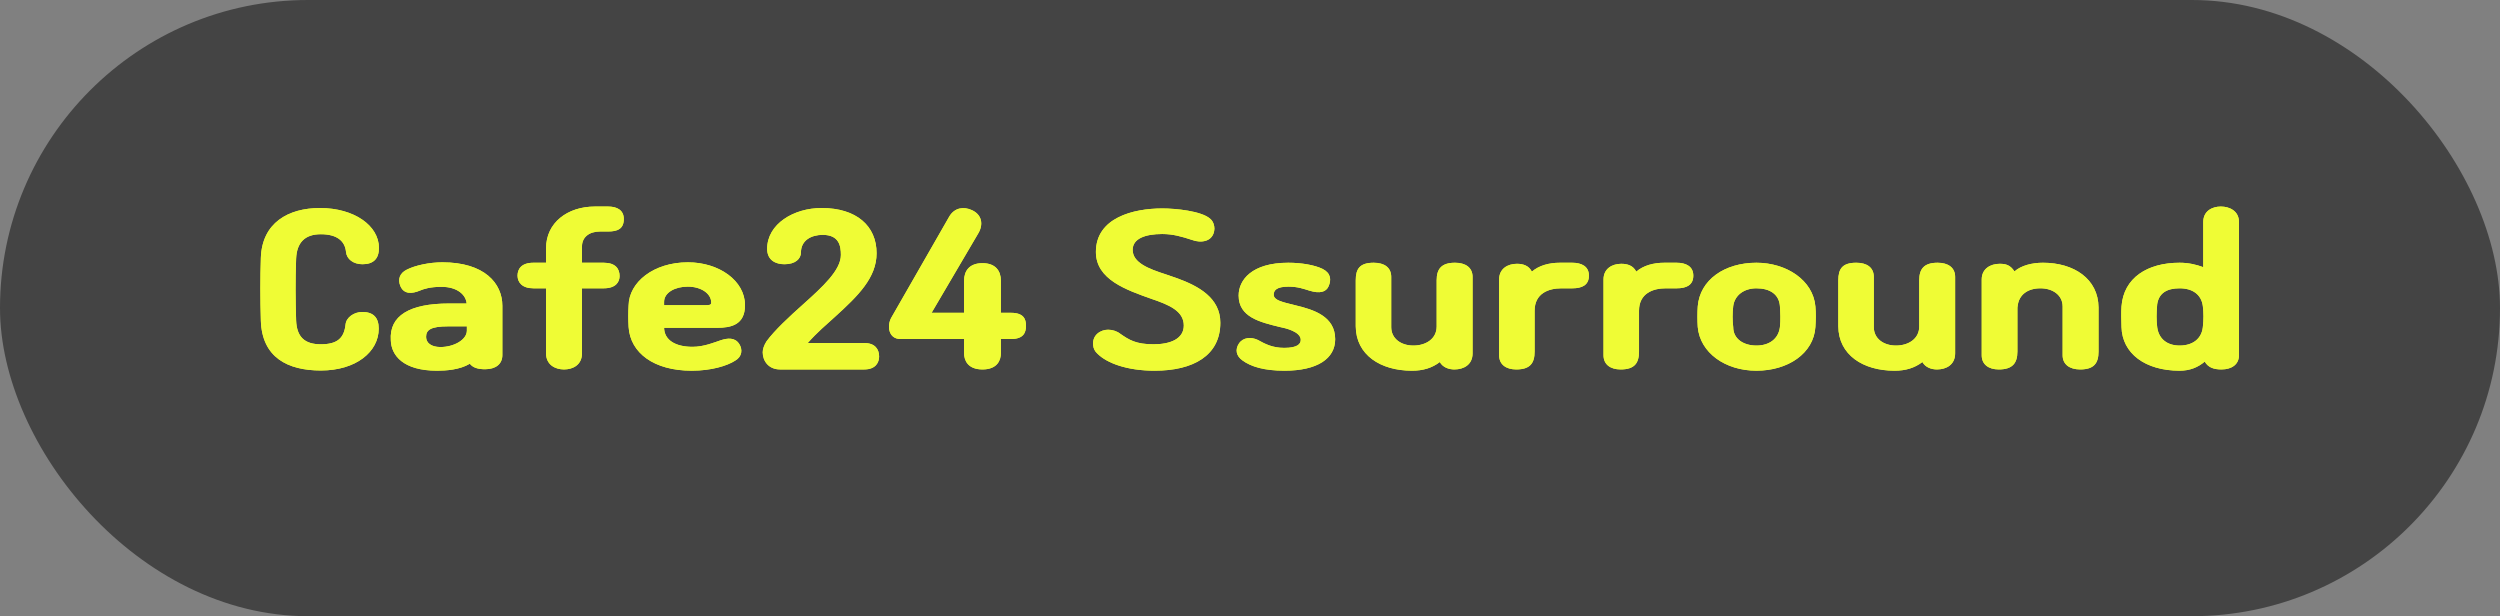 <svg width="142" height="35" viewBox="0 0 142 35" fill="none" xmlns="http://www.w3.org/2000/svg">
<rect x="0" y="0" width="142" height="35" fill="#808080" stroke="none"/>
<rect width="142" height="35" rx="17.5" fill="#444444"/>
<path d="M20.588 15.008C20.072 15.008 19.688 14.72 19.652 14.3C19.592 13.688 19.136 13.304 18.224 13.304C17.324 13.304 16.856 13.772 16.82 14.696C16.772 15.932 16.784 17.048 16.82 18.2C16.856 19.148 17.312 19.556 18.224 19.556C19.172 19.556 19.544 19.196 19.628 18.428C19.664 18.032 20.108 17.72 20.576 17.72C21.2 17.72 21.512 18.032 21.512 18.668C21.512 19.976 20.228 21.044 18.224 21.044C16.352 21.044 14.876 20.312 14.816 18.2C14.78 16.976 14.78 15.8 14.816 14.66C14.876 12.656 16.376 11.816 18.176 11.816C20.108 11.816 21.524 12.812 21.524 14.084C21.524 14.696 21.212 15.008 20.588 15.008ZM26.686 20.66C26.11 21.008 25.318 21.056 24.826 21.056C22.894 21.056 22.222 20.18 22.198 19.328C22.102 17.924 23.278 17.24 25.498 17.24H26.506C26.47 16.76 25.99 16.292 25.078 16.292C24.43 16.292 24.07 16.412 23.842 16.508C23.41 16.688 22.954 16.724 22.75 16.268C22.57 15.86 22.714 15.512 23.098 15.32C23.59 15.068 24.406 14.9 25.126 14.9C27.514 14.9 28.534 16.088 28.534 17.372V20.168C28.534 20.684 28.15 20.972 27.55 20.972C27.13 20.972 26.854 20.876 26.686 20.66ZM24.202 19.136C24.202 19.472 24.49 19.712 25.018 19.712C25.774 19.712 26.518 19.304 26.518 18.776V18.536H25.462C24.466 18.536 24.202 18.74 24.202 19.136ZM34.292 14.924C34.964 14.924 35.192 15.272 35.192 15.68C35.192 15.992 35 16.376 34.292 16.376H33.056V20.072C33.056 20.708 32.564 20.984 32.036 20.984C31.52 20.984 31.016 20.708 31.016 20.072V16.376H30.296C29.648 16.376 29.396 16.028 29.396 15.656C29.396 15.284 29.612 14.924 30.296 14.924H31.016V14.096C31.016 12.656 32.228 11.732 33.788 11.732H34.544C35.048 11.732 35.432 11.936 35.432 12.44C35.432 12.992 35.084 13.148 34.556 13.148H34.088C33.464 13.148 33.056 13.472 33.056 14V14.924H34.292ZM37.72 18.62C37.732 19.304 38.344 19.7 39.34 19.7C39.976 19.7 40.576 19.448 40.936 19.328C41.332 19.196 41.752 19.16 41.992 19.544C42.184 19.844 42.16 20.252 41.764 20.48C41.308 20.78 40.396 21.056 39.292 21.056C37.144 21.056 35.8 20.048 35.704 18.572C35.68 18.152 35.68 17.756 35.704 17.348C35.728 16.04 37.108 14.9 39.076 14.9C40.84 14.9 42.316 15.944 42.316 17.336C42.316 18.452 41.524 18.62 40.72 18.62H37.72ZM40.036 17.336C40.312 17.336 40.396 17.324 40.396 17.18C40.396 16.676 39.82 16.28 39.064 16.28C38.344 16.28 37.72 16.616 37.72 17.144V17.336H40.036ZM49.094 19.484C49.706 19.484 49.934 19.844 49.934 20.252C49.934 20.564 49.754 20.984 49.094 20.984H44.306C43.658 20.984 43.322 20.504 43.322 20.012C43.322 19.832 43.394 19.616 43.538 19.388C44.006 18.752 44.822 17.996 45.602 17.3C46.742 16.28 47.762 15.344 47.762 14.48C47.762 13.976 47.666 13.34 46.73 13.34C46.082 13.34 45.494 13.652 45.494 14.336C45.494 14.696 45.182 15.008 44.558 15.008C44.054 15.008 43.574 14.78 43.574 14.132C43.574 12.728 45.074 11.816 46.67 11.816C48.65 11.816 49.79 12.836 49.79 14.384C49.79 15.776 48.734 16.808 47.438 17.984C46.922 18.452 46.406 18.884 45.878 19.484H49.094ZM57.425 17.768C58.145 17.768 58.277 18.128 58.277 18.5C58.277 18.908 58.121 19.256 57.425 19.256H56.849V20.072C56.849 20.444 56.657 20.984 55.805 20.984C54.953 20.984 54.761 20.444 54.761 20.072V19.256H51.149C50.453 19.256 50.369 18.488 50.633 18.032L53.921 12.296C54.221 11.792 54.737 11.72 55.205 11.936C55.781 12.2 55.865 12.752 55.565 13.256L52.913 17.768H54.761V15.932C54.761 15.416 55.037 14.948 55.805 14.948C56.561 14.948 56.849 15.404 56.849 15.932V17.768H57.425ZM65.523 19.556C66.483 19.556 67.239 19.244 67.239 18.488C67.239 17.66 66.387 17.312 65.439 16.988C63.987 16.472 62.247 15.884 62.247 14.312C62.247 12.368 64.371 11.84 66.015 11.84C66.783 11.84 68.223 11.984 68.727 12.416C68.919 12.572 68.979 12.812 68.979 12.992C68.943 13.748 68.199 13.82 67.707 13.628C67.119 13.436 66.627 13.292 66.015 13.292C65.043 13.292 64.335 13.556 64.335 14.192C64.335 14.924 65.247 15.272 66.219 15.584L66.879 15.812C68.091 16.256 69.315 16.928 69.315 18.332C69.315 20.192 67.779 21.056 65.583 21.056C63.987 21.056 62.859 20.612 62.343 20.096C62.187 19.964 62.103 19.784 62.091 19.604C62.031 19.028 62.511 18.728 62.943 18.728C63.183 18.728 63.447 18.812 63.627 18.956C64.131 19.304 64.515 19.556 65.523 19.556ZM72.947 19.76C73.703 19.76 73.883 19.532 73.883 19.304C73.883 18.836 73.007 18.632 72.683 18.572C71.579 18.296 70.355 18.02 70.355 16.784C70.355 15.908 71.099 14.924 73.175 14.924C73.931 14.924 74.675 15.056 75.119 15.272C75.599 15.512 75.623 15.896 75.467 16.256C75.323 16.592 74.963 16.688 74.375 16.508C74.063 16.412 73.715 16.28 73.187 16.28C72.491 16.28 72.347 16.508 72.347 16.736C72.347 17.06 72.839 17.156 73.559 17.336C74.627 17.588 75.839 17.972 75.839 19.268C75.839 20.372 74.819 21.056 72.959 21.056C71.807 21.056 71.063 20.828 70.583 20.48C70.187 20.204 70.163 19.832 70.367 19.52C70.607 19.148 71.075 19.136 71.435 19.304C71.855 19.532 72.263 19.76 72.947 19.76ZM83.642 20.072C83.642 20.708 83.15 20.984 82.61 20.984C82.286 20.984 81.95 20.864 81.782 20.564C81.338 20.9 80.834 21.056 80.198 21.056C78.41 21.056 77.018 20.156 77.006 18.536V15.92C77.006 15.272 77.234 14.924 78.026 14.924C78.638 14.924 79.022 15.2 79.022 15.728V18.584C79.022 19.22 79.562 19.628 80.282 19.628C80.99 19.628 81.602 19.244 81.602 18.548V15.92C81.602 15.272 81.878 14.924 82.646 14.924C83.246 14.924 83.642 15.2 83.642 15.728V20.072ZM87.166 19.964C87.166 20.624 86.915 20.984 86.123 20.984C85.534 20.984 85.15 20.696 85.15 20.18V15.872C85.15 15.26 85.642 14.984 86.159 14.984C86.507 14.984 86.831 15.08 87.01 15.428C87.418 15.08 87.983 14.924 88.606 14.924H89.302C89.831 14.924 90.251 15.128 90.251 15.656C90.251 16.196 89.855 16.376 89.314 16.376H88.691C87.959 16.376 87.166 16.664 87.166 17.648V19.964ZM93.096 19.964C93.096 20.624 92.844 20.984 92.052 20.984C91.464 20.984 91.08 20.696 91.08 20.18V15.872C91.08 15.26 91.572 14.984 92.088 14.984C92.436 14.984 92.76 15.08 92.94 15.428C93.348 15.08 93.912 14.924 94.536 14.924H95.232C95.76 14.924 96.18 15.128 96.18 15.656C96.18 16.196 95.784 16.376 95.244 16.376H94.62C93.888 16.376 93.096 16.664 93.096 17.648V19.964ZM99.767 14.924C101.459 14.924 102.983 15.908 103.115 17.408C103.151 17.804 103.139 18.188 103.115 18.572C103.019 20.072 101.555 21.056 99.767 21.056C97.991 21.056 96.563 20.036 96.431 18.572C96.407 18.176 96.407 17.792 96.431 17.408C96.551 15.896 97.955 14.924 99.767 14.924ZM98.447 18.584C98.447 19.244 99.023 19.628 99.767 19.628C100.499 19.628 101.015 19.244 101.099 18.584C101.147 18.176 101.123 17.756 101.099 17.384C101.051 16.724 100.535 16.376 99.767 16.376C99.071 16.376 98.531 16.76 98.447 17.384C98.399 17.792 98.399 18.2 98.447 18.584ZM111.052 20.072C111.052 20.708 110.56 20.984 110.02 20.984C109.696 20.984 109.36 20.864 109.192 20.564C108.748 20.9 108.244 21.056 107.608 21.056C105.82 21.056 104.428 20.156 104.416 18.536V15.92C104.416 15.272 104.644 14.924 105.436 14.924C106.048 14.924 106.432 15.2 106.432 15.728V18.584C106.432 19.22 106.972 19.628 107.692 19.628C108.4 19.628 109.012 19.244 109.012 18.548V15.92C109.012 15.272 109.288 14.924 110.056 14.924C110.656 14.924 111.052 15.2 111.052 15.728V20.072ZM112.561 15.872C112.561 15.26 113.065 14.984 113.581 14.984C113.917 14.984 114.181 15.044 114.421 15.416C114.805 15.08 115.417 14.924 116.041 14.924C117.793 14.924 119.185 15.836 119.197 17.468V19.964C119.197 20.624 118.945 20.984 118.153 20.984C117.553 20.984 117.157 20.696 117.157 20.18V17.408C117.157 16.772 116.605 16.376 115.897 16.376C115.177 16.376 114.673 16.736 114.601 17.384C114.589 17.432 114.589 17.492 114.589 17.54V19.964C114.589 20.624 114.313 20.984 113.533 20.984C112.945 20.984 112.561 20.696 112.561 20.18V15.872ZM123.801 14.924C124.317 14.924 124.761 15.032 125.145 15.176V12.608C125.145 11.996 125.637 11.732 126.141 11.732C126.657 11.732 127.173 11.996 127.173 12.608V20.18C127.173 20.696 126.765 20.984 126.177 20.984C125.721 20.984 125.421 20.864 125.229 20.54C124.845 20.864 124.389 21.056 123.801 21.056C121.845 21.056 120.537 20.072 120.501 18.572C120.489 18.14 120.477 17.768 120.501 17.408C120.621 15.776 121.977 14.924 123.801 14.924ZM122.529 18.584C122.613 19.244 123.093 19.628 123.801 19.628C124.545 19.628 125.049 19.244 125.121 18.584C125.169 18.164 125.169 17.768 125.121 17.384C125.037 16.736 124.545 16.376 123.801 16.376C123.093 16.376 122.625 16.64 122.529 17.276C122.481 17.792 122.481 18.2 122.529 18.584Z" fill="#EFFC35"/>
<path d="M123.801 14.924C124.317 14.924 124.761 15.032 125.145 15.176V12.608C125.145 11.996 125.637 11.732 126.141 11.732C126.657 11.732 127.173 11.996 127.173 12.608V20.18C127.173 20.696 126.765 20.984 126.177 20.984C125.721 20.984 125.421 20.864 125.229 20.54C124.845 20.864 124.389 21.056 123.801 21.056C121.845 21.056 120.537 20.072 120.501 18.572C120.489 18.14 120.477 17.768 120.501 17.408C120.621 15.776 121.977 14.924 123.801 14.924ZM122.529 18.584C122.613 19.244 123.093 19.628 123.801 19.628C124.545 19.628 125.049 19.244 125.121 18.584C125.169 18.164 125.169 17.768 125.121 17.384C125.037 16.736 124.545 16.376 123.801 16.376C123.093 16.376 122.625 16.64 122.529 17.276C122.481 17.792 122.481 18.2 122.529 18.584Z" fill="#EFFC35"/>
<path d="M112.561 15.872C112.561 15.26 113.065 14.984 113.581 14.984C113.917 14.984 114.181 15.044 114.421 15.416C114.805 15.08 115.417 14.924 116.041 14.924C117.793 14.924 119.185 15.836 119.197 17.468V19.964C119.197 20.624 118.945 20.984 118.153 20.984C117.553 20.984 117.157 20.696 117.157 20.18V17.408C117.157 16.772 116.605 16.376 115.897 16.376C115.177 16.376 114.673 16.736 114.601 17.384C114.589 17.432 114.589 17.492 114.589 17.54V19.964C114.589 20.624 114.313 20.984 113.533 20.984C112.945 20.984 112.561 20.696 112.561 20.18V15.872Z" fill="#EFFC35"/>
<path d="M111.052 20.072C111.052 20.708 110.56 20.984 110.02 20.984C109.696 20.984 109.36 20.864 109.192 20.564C108.748 20.9 108.244 21.056 107.608 21.056C105.82 21.056 104.428 20.156 104.416 18.536V15.92C104.416 15.272 104.644 14.924 105.436 14.924C106.048 14.924 106.432 15.2 106.432 15.728V18.584C106.432 19.22 106.972 19.628 107.692 19.628C108.4 19.628 109.012 19.244 109.012 18.548V15.92C109.012 15.272 109.288 14.924 110.056 14.924C110.656 14.924 111.052 15.2 111.052 15.728V20.072Z" fill="#EFFC35"/>
<path d="M99.767 14.924C101.459 14.924 102.983 15.908 103.115 17.408C103.151 17.804 103.139 18.188 103.115 18.572C103.019 20.072 101.555 21.056 99.767 21.056C97.991 21.056 96.563 20.036 96.431 18.572C96.407 18.176 96.407 17.792 96.431 17.408C96.551 15.896 97.955 14.924 99.767 14.924ZM98.447 18.584C98.447 19.244 99.023 19.628 99.767 19.628C100.499 19.628 101.015 19.244 101.099 18.584C101.147 18.176 101.123 17.756 101.099 17.384C101.051 16.724 100.535 16.376 99.767 16.376C99.071 16.376 98.531 16.76 98.447 17.384C98.399 17.792 98.399 18.2 98.447 18.584Z" fill="#EFFC35"/>
<path d="M93.096 19.964C93.096 20.624 92.844 20.984 92.052 20.984C91.464 20.984 91.08 20.696 91.08 20.18V15.872C91.08 15.26 91.572 14.984 92.088 14.984C92.436 14.984 92.76 15.08 92.94 15.428C93.348 15.08 93.912 14.924 94.536 14.924H95.232C95.76 14.924 96.18 15.128 96.18 15.656C96.18 16.196 95.784 16.376 95.244 16.376H94.62C93.888 16.376 93.096 16.664 93.096 17.648V19.964Z" fill="#EFFC35"/>
<path d="M87.166 19.964C87.166 20.624 86.914 20.984 86.122 20.984C85.534 20.984 85.15 20.696 85.15 20.18V15.872C85.15 15.26 85.642 14.984 86.158 14.984C86.506 14.984 86.83 15.08 87.01 15.428C87.418 15.08 87.982 14.924 88.606 14.924H89.302C89.83 14.924 90.25 15.128 90.25 15.656C90.25 16.196 89.854 16.376 89.314 16.376H88.69C87.958 16.376 87.166 16.664 87.166 17.648V19.964Z" fill="#EFFC35"/>
<path d="M83.642 20.072C83.642 20.708 83.15 20.984 82.61 20.984C82.286 20.984 81.95 20.864 81.782 20.564C81.338 20.9 80.834 21.056 80.198 21.056C78.41 21.056 77.018 20.156 77.006 18.536V15.92C77.006 15.272 77.234 14.924 78.026 14.924C78.638 14.924 79.022 15.2 79.022 15.728V18.584C79.022 19.22 79.562 19.628 80.282 19.628C80.99 19.628 81.602 19.244 81.602 18.548V15.92C81.602 15.272 81.878 14.924 82.646 14.924C83.246 14.924 83.642 15.2 83.642 15.728V20.072Z" fill="#EFFC35"/>
<path d="M72.946 19.76C73.702 19.76 73.882 19.532 73.882 19.304C73.882 18.836 73.006 18.632 72.682 18.572C71.578 18.296 70.354 18.02 70.354 16.784C70.354 15.908 71.098 14.924 73.174 14.924C73.93 14.924 74.674 15.056 75.118 15.272C75.598 15.512 75.622 15.896 75.466 16.256C75.322 16.592 74.962 16.688 74.374 16.508C74.062 16.412 73.714 16.28 73.186 16.28C72.49 16.28 72.346 16.508 72.346 16.736C72.346 17.06 72.838 17.156 73.558 17.336C74.626 17.588 75.838 17.972 75.838 19.268C75.838 20.372 74.818 21.056 72.958 21.056C71.806 21.056 71.062 20.828 70.582 20.48C70.186 20.204 70.162 19.832 70.366 19.52C70.606 19.148 71.074 19.136 71.434 19.304C71.854 19.532 72.262 19.76 72.946 19.76Z" fill="#EFFC35"/>
<path d="M65.523 19.556C66.483 19.556 67.239 19.244 67.239 18.488C67.239 17.66 66.387 17.312 65.439 16.988C63.987 16.472 62.247 15.884 62.247 14.312C62.247 12.368 64.371 11.84 66.015 11.84C66.783 11.84 68.223 11.984 68.727 12.416C68.919 12.572 68.979 12.812 68.979 12.992C68.943 13.748 68.199 13.82 67.707 13.628C67.119 13.436 66.627 13.292 66.015 13.292C65.043 13.292 64.335 13.556 64.335 14.192C64.335 14.924 65.247 15.272 66.219 15.584L66.879 15.812C68.091 16.256 69.315 16.928 69.315 18.332C69.315 20.192 67.779 21.056 65.583 21.056C63.987 21.056 62.859 20.612 62.343 20.096C62.187 19.964 62.103 19.784 62.091 19.604C62.031 19.028 62.511 18.728 62.943 18.728C63.183 18.728 63.447 18.812 63.627 18.956C64.131 19.304 64.515 19.556 65.523 19.556Z" fill="#EFFC35"/>
<path d="M57.425 17.768C58.145 17.768 58.277 18.128 58.277 18.5C58.277 18.908 58.121 19.256 57.425 19.256H56.849V20.072C56.849 20.444 56.657 20.984 55.805 20.984C54.953 20.984 54.761 20.444 54.761 20.072V19.256H51.149C50.453 19.256 50.369 18.488 50.633 18.032L53.921 12.296C54.221 11.792 54.737 11.72 55.205 11.936C55.781 12.2 55.865 12.752 55.565 13.256L52.913 17.768H54.761V15.932C54.761 15.416 55.037 14.948 55.805 14.948C56.561 14.948 56.849 15.404 56.849 15.932V17.768H57.425Z" fill="#EFFC35"/>
<path d="M49.094 19.484C49.706 19.484 49.934 19.844 49.934 20.252C49.934 20.564 49.754 20.984 49.094 20.984H44.306C43.658 20.984 43.322 20.504 43.322 20.012C43.322 19.832 43.394 19.616 43.538 19.388C44.006 18.752 44.822 17.996 45.602 17.3C46.742 16.28 47.762 15.344 47.762 14.48C47.762 13.976 47.666 13.34 46.73 13.34C46.082 13.34 45.494 13.652 45.494 14.336C45.494 14.696 45.182 15.008 44.558 15.008C44.054 15.008 43.574 14.78 43.574 14.132C43.574 12.728 45.074 11.816 46.67 11.816C48.65 11.816 49.79 12.836 49.79 14.384C49.79 15.776 48.734 16.808 47.438 17.984C46.922 18.452 46.406 18.884 45.878 19.484H49.094Z" fill="#EFFC35"/>
<path d="M37.721 18.62C37.733 19.304 38.344 19.7 39.34 19.7C39.977 19.7 40.577 19.448 40.937 19.328C41.333 19.196 41.752 19.16 41.992 19.544C42.184 19.844 42.16 20.252 41.764 20.48C41.309 20.78 40.397 21.056 39.292 21.056C37.145 21.056 35.8 20.048 35.705 18.572C35.681 18.152 35.681 17.756 35.705 17.348C35.728 16.04 37.108 14.9 39.077 14.9C40.84 14.9 42.316 15.944 42.316 17.336C42.316 18.452 41.525 18.62 40.721 18.62H37.721ZM40.036 17.336C40.312 17.336 40.397 17.324 40.397 17.18C40.397 16.676 39.821 16.28 39.065 16.28C38.344 16.28 37.721 16.616 37.721 17.144V17.336H40.036Z" fill="#EFFC35"/>
<path d="M34.292 14.924C34.965 14.924 35.193 15.272 35.193 15.68C35.193 15.992 35.001 16.376 34.292 16.376H33.056V20.072C33.056 20.708 32.565 20.984 32.036 20.984C31.52 20.984 31.017 20.708 31.017 20.072V16.376H30.297C29.648 16.376 29.396 16.028 29.396 15.656C29.396 15.284 29.613 14.924 30.297 14.924H31.017V14.096C31.017 12.656 32.228 11.732 33.788 11.732H34.544C35.048 11.732 35.432 11.936 35.432 12.44C35.432 12.992 35.084 13.148 34.556 13.148H34.089C33.465 13.148 33.056 13.472 33.056 14V14.924H34.292Z" fill="#EFFC35"/>
<path d="M26.686 20.66C26.11 21.008 25.318 21.056 24.826 21.056C22.894 21.056 22.222 20.18 22.198 19.328C22.102 17.924 23.278 17.24 25.498 17.24H26.506C26.47 16.76 25.99 16.292 25.078 16.292C24.43 16.292 24.07 16.412 23.842 16.508C23.41 16.688 22.954 16.724 22.75 16.268C22.57 15.86 22.714 15.512 23.098 15.32C23.59 15.068 24.406 14.9 25.126 14.9C27.514 14.9 28.534 16.088 28.534 17.372V20.168C28.534 20.684 28.15 20.972 27.55 20.972C27.13 20.972 26.854 20.876 26.686 20.66ZM24.202 19.136C24.202 19.472 24.49 19.712 25.018 19.712C25.774 19.712 26.518 19.304 26.518 18.776V18.536H25.462C24.466 18.536 24.202 18.74 24.202 19.136Z" fill="#EFFC35"/>
<path d="M20.588 15.008C20.072 15.008 19.688 14.72 19.652 14.3C19.592 13.688 19.136 13.304 18.224 13.304C17.324 13.304 16.856 13.772 16.82 14.696C16.772 15.932 16.784 17.048 16.82 18.2C16.856 19.148 17.312 19.556 18.224 19.556C19.172 19.556 19.544 19.196 19.628 18.428C19.664 18.032 20.108 17.72 20.576 17.72C21.2 17.72 21.512 18.032 21.512 18.668C21.512 19.976 20.228 21.044 18.224 21.044C16.352 21.044 14.876 20.312 14.816 18.2C14.78 16.976 14.78 15.8 14.816 14.66C14.876 12.656 16.376 11.816 18.176 11.816C20.108 11.816 21.524 12.812 21.524 14.084C21.524 14.696 21.212 15.008 20.588 15.008Z" fill="#EFFC35"/>
</svg>

